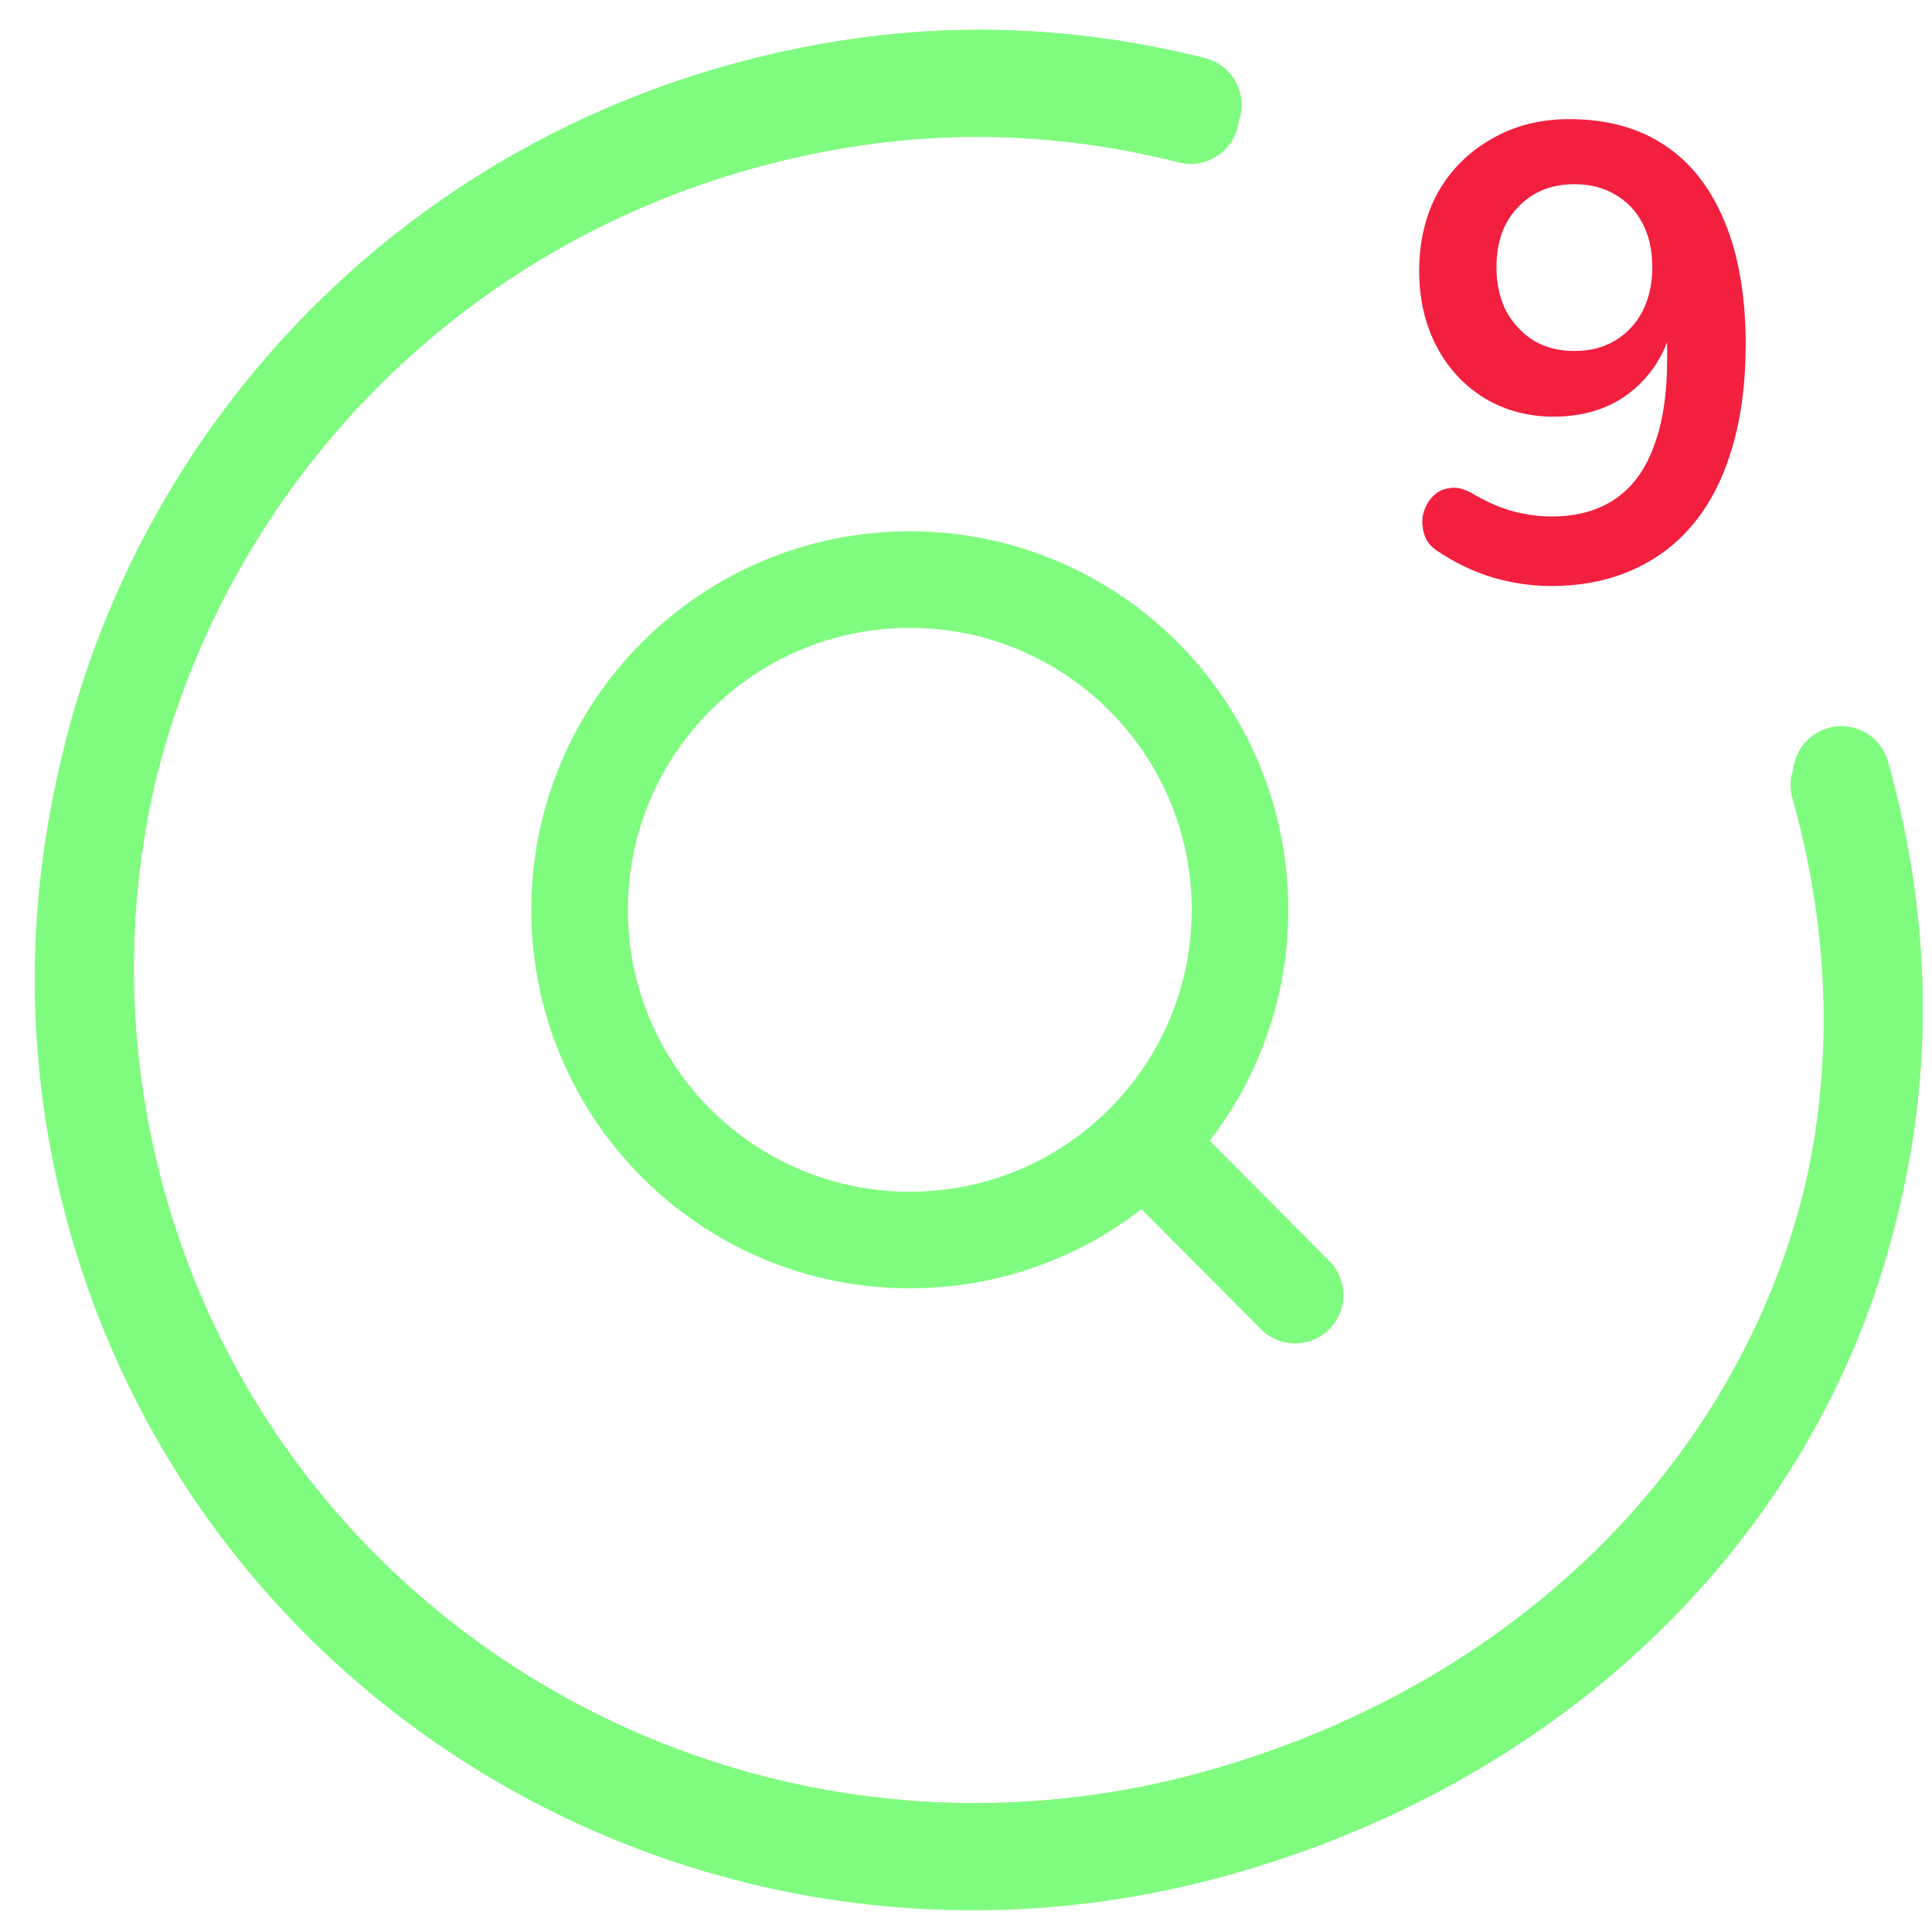 <svg width="30" height="30" viewBox="0 0 30 30" fill="none" xmlns="http://www.w3.org/2000/svg">
<g clip-path="url(#clip0_327_1099)">
<path d="M28.593 12.028C30.65 19.341 26.331 26.145 18.944 28.222C11.556 30.299 3.899 26.054 1.841 18.741C-0.217 11.428 4.104 3.816 11.492 1.74C13.928 1.055 16.243 1.058 18.528 1.631" stroke="#7FFC7F" stroke-width="1.5" stroke-linecap="round"/>
<path d="M28.554 12.192C30.612 19.505 26.293 26.309 18.906 28.386C11.518 30.463 3.861 26.218 1.803 18.905C-0.255 11.592 4.066 3.98 11.454 1.904C13.89 1.219 16.205 1.222 18.49 1.795" stroke="#7FFC7F" stroke-width="1.5" stroke-linecap="round"/>
<path d="M28.593 12.028C30.65 19.341 26.331 26.145 18.944 28.222C11.556 30.299 3.899 26.054 1.841 18.741C-0.217 11.428 4.104 3.816 11.492 1.74C13.928 1.055 16.243 1.058 18.528 1.631" stroke="#7FFC7F" stroke-width="1.5" stroke-linecap="round"/>
<path d="M24.077 9.1C23.79 9.1 23.494 9.057 23.187 8.97C22.88 8.877 22.594 8.74 22.327 8.56C22.22 8.493 22.15 8.407 22.117 8.3C22.084 8.193 22.077 8.09 22.097 7.99C22.124 7.883 22.17 7.793 22.237 7.72C22.31 7.64 22.4 7.593 22.507 7.58C22.614 7.56 22.73 7.587 22.857 7.66C23.084 7.793 23.297 7.887 23.497 7.94C23.697 7.993 23.897 8.02 24.097 8.02C24.484 8.02 24.81 7.93 25.077 7.75C25.344 7.57 25.544 7.3 25.677 6.94C25.817 6.573 25.887 6.123 25.887 5.59V4.84H26.007C25.96 5.173 25.85 5.463 25.677 5.71C25.504 5.957 25.284 6.147 25.017 6.28C24.75 6.407 24.454 6.47 24.127 6.47C23.727 6.47 23.367 6.373 23.047 6.18C22.734 5.987 22.487 5.72 22.307 5.38C22.127 5.033 22.037 4.643 22.037 4.21C22.037 3.75 22.134 3.343 22.327 2.99C22.527 2.637 22.804 2.36 23.157 2.16C23.51 1.953 23.914 1.85 24.367 1.85C24.954 1.85 25.45 1.987 25.857 2.26C26.264 2.533 26.574 2.933 26.787 3.46C27 3.98 27.107 4.61 27.107 5.35C27.107 5.95 27.037 6.483 26.897 6.95C26.764 7.41 26.567 7.8 26.307 8.12C26.047 8.44 25.727 8.683 25.347 8.85C24.974 9.017 24.55 9.1 24.077 9.1ZM24.447 5.45C24.687 5.45 24.897 5.397 25.077 5.29C25.264 5.177 25.407 5.023 25.507 4.83C25.607 4.63 25.657 4.403 25.657 4.15C25.657 3.89 25.607 3.663 25.507 3.47C25.407 3.277 25.264 3.127 25.077 3.02C24.897 2.913 24.687 2.86 24.447 2.86C24.207 2.86 23.997 2.913 23.817 3.02C23.637 3.127 23.494 3.277 23.387 3.47C23.287 3.663 23.237 3.89 23.237 4.15C23.237 4.403 23.287 4.63 23.387 4.83C23.494 5.023 23.637 5.177 23.817 5.29C23.997 5.397 24.207 5.45 24.447 5.45Z" fill="#F21F3F"/>
<path d="M17.76 17.747L20.11 20.11M17.76 17.747C18.684 16.82 19.255 15.54 19.255 14.128C19.255 11.296 16.96 9 14.128 9C11.296 9 9 11.296 9 14.128C9 16.96 11.296 19.255 14.128 19.255C15.547 19.255 16.831 18.679 17.76 17.747Z" stroke="#7FFC7F" stroke-width="1.5" stroke-linecap="round"/>
</g>
<defs>
<clipPath id="clip0_327_1099">
<rect width="30" height="30" fill="white"/>
</clipPath>
</defs>
</svg>
